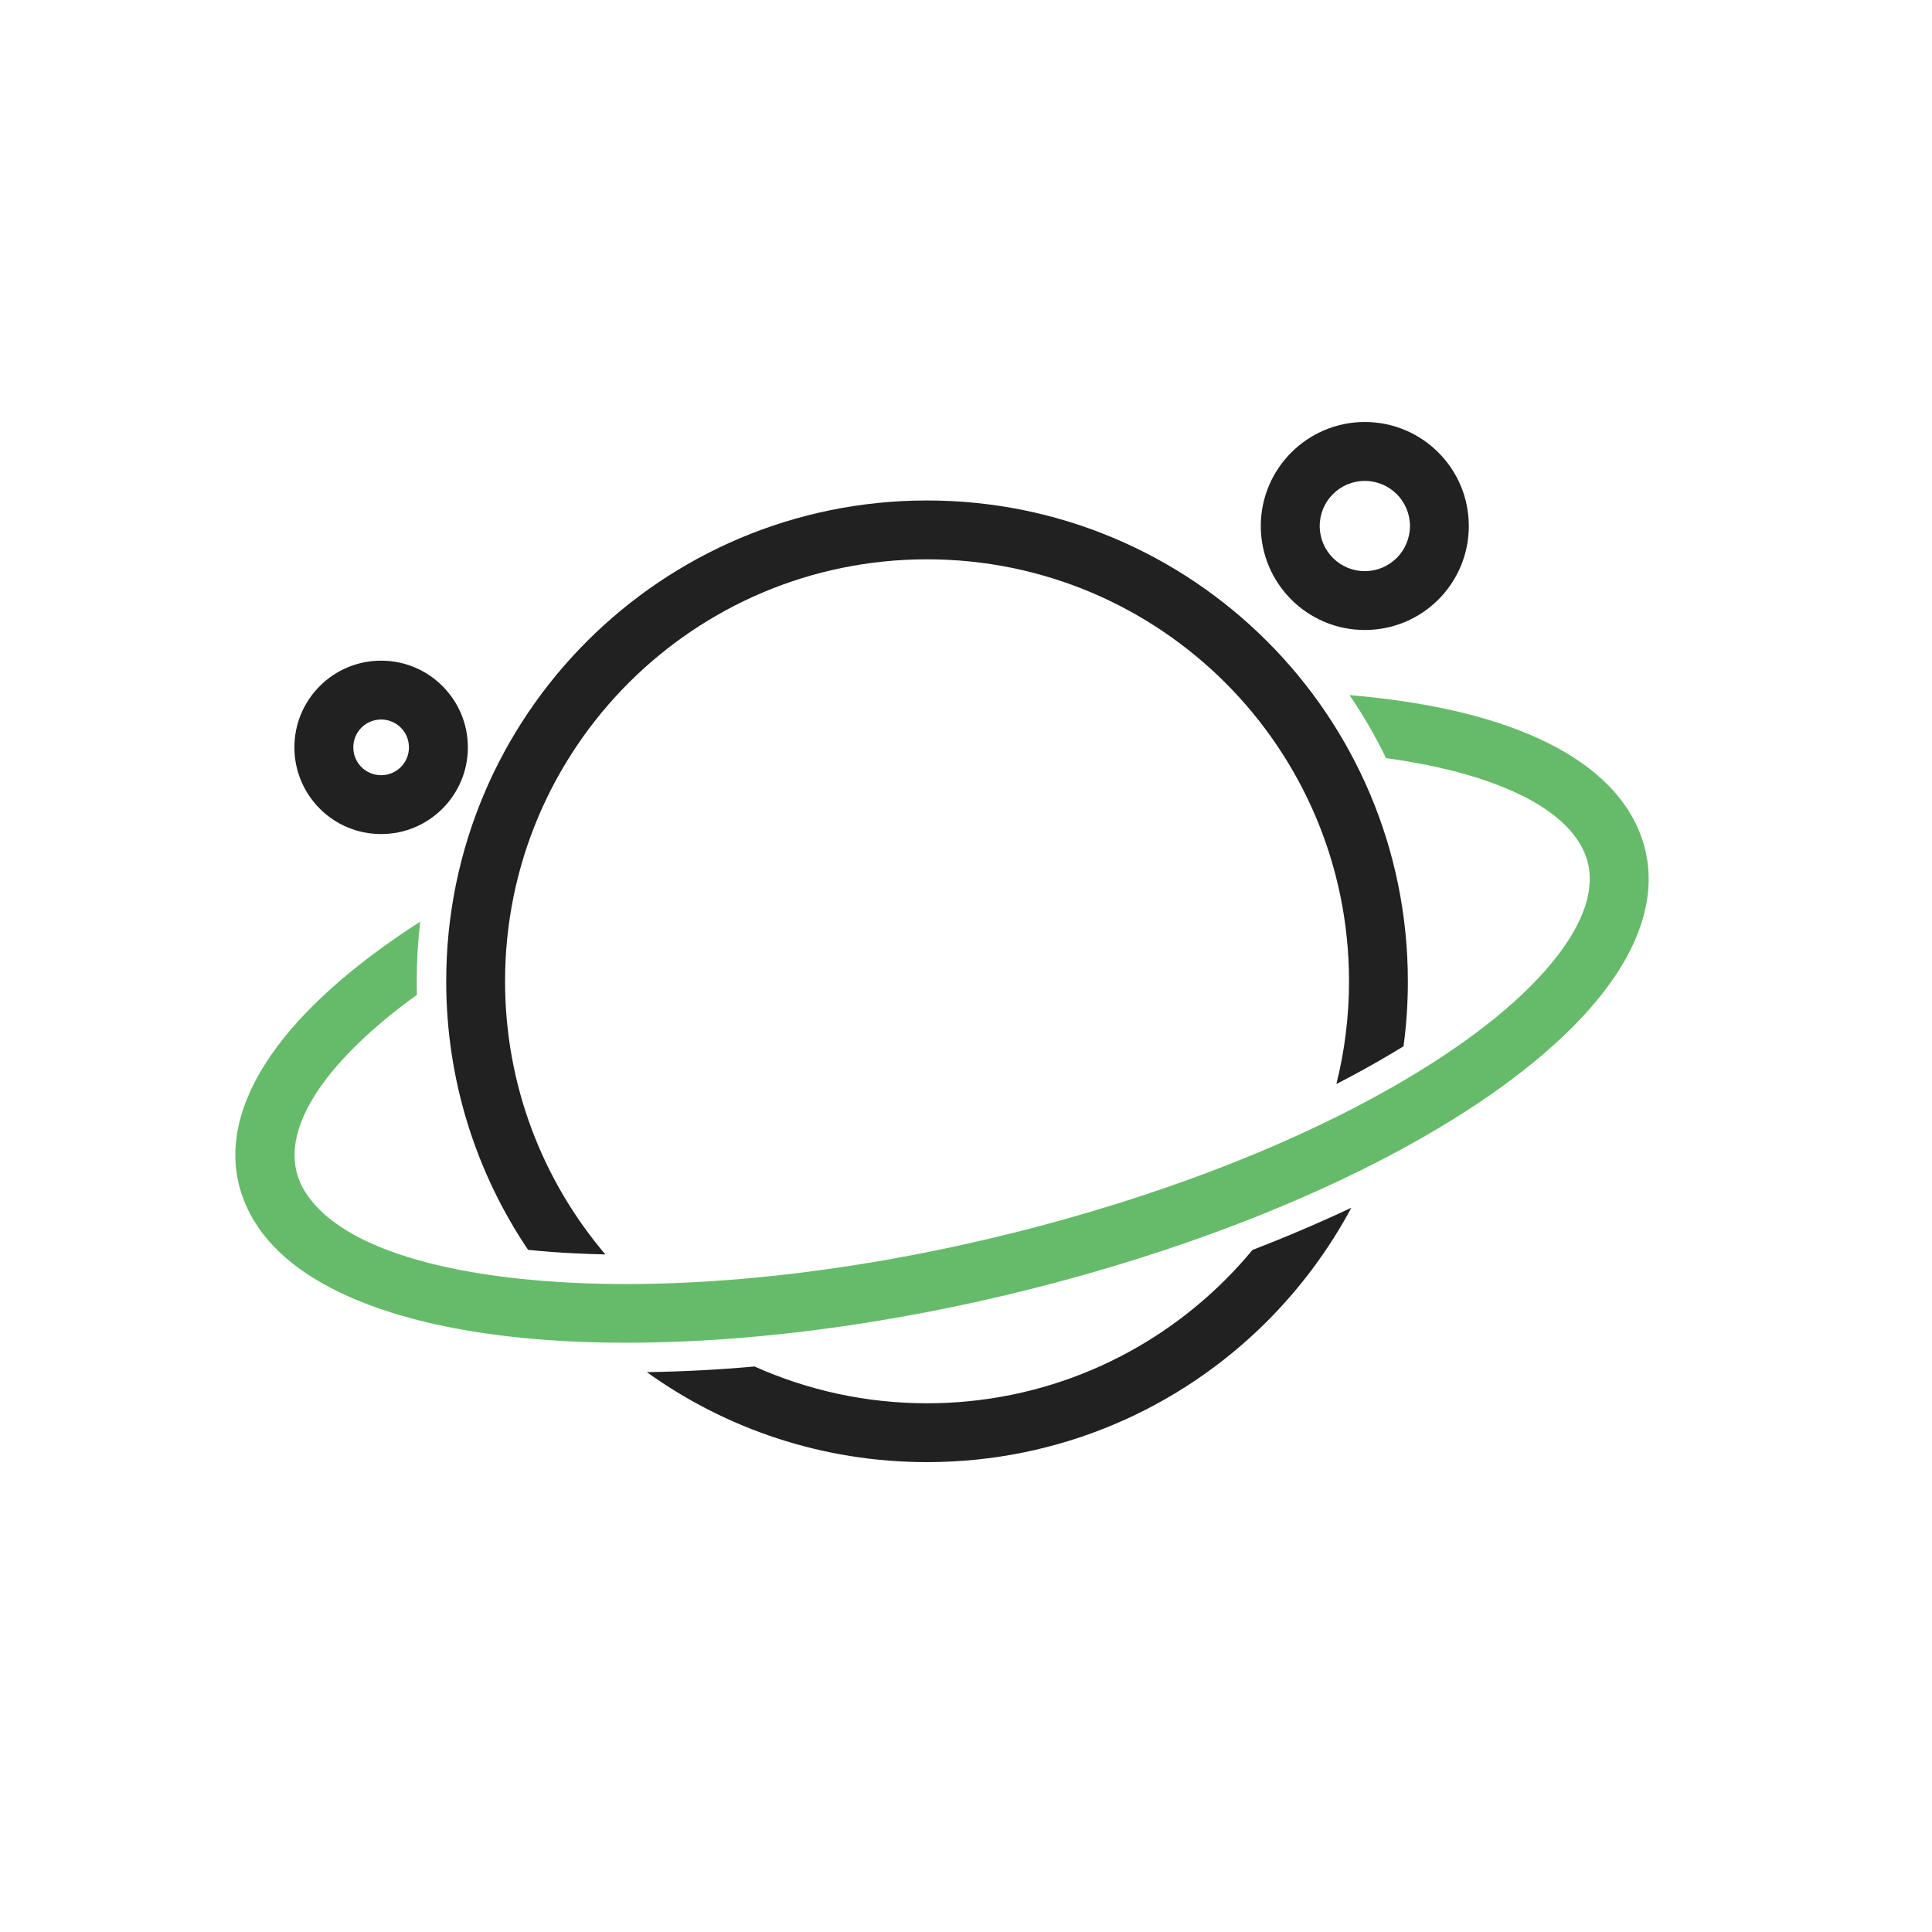 <?xml version="1.0" encoding="UTF-8"?>
<svg width="24px" height="24px" viewBox="0 0 24 24" version="1.1" xmlns="http://www.w3.org/2000/svg" xmlns:xlink="http://www.w3.org/1999/xlink">
    <!-- Generator: Sketch 49.2 (51160) - http://www.bohemiancoding.com/sketch -->
    <title>saturn</title>
    <desc>Created with Sketch.</desc>
    <defs></defs>
    <g id="saturn" stroke="none" stroke-width="1" fill="none" fill-rule="evenodd">
        <g id="Group">
            <g id="Layer_x0020_1">
                <g>
                    <g id="_350176760">
                        <rect id="_350177360" x="0" y="0" width="23.406" height="23.406"></rect>
                        <rect id="_350177504" x="2.926" y="2.926" width="17.554" height="17.554"></rect>
                    </g>
                    <path d="M11.516,6.217 C13.165,6.217 14.659,6.885 15.74,7.966 C16.821,9.047 17.489,10.54 17.489,12.19 C17.489,12.464 17.471,12.734 17.435,12.998 C17.392,13.024 17.35,13.05 17.307,13.075 C17.078,13.212 16.842,13.342 16.601,13.466 C16.703,13.058 16.758,12.63 16.758,12.19 C16.758,10.742 16.171,9.432 15.223,8.483 C14.274,7.535 12.963,6.948 11.516,6.948 C10.068,6.948 8.758,7.535 7.809,8.483 C6.861,9.432 6.274,10.742 6.274,12.19 C6.274,13.484 6.743,14.668 7.52,15.583 C7.383,15.58 7.247,15.575 7.112,15.568 C6.963,15.561 6.772,15.548 6.56,15.526 C5.918,14.573 5.543,13.425 5.543,12.19 C5.543,10.54 6.211,9.047 7.292,7.966 C8.373,6.885 9.867,6.217 11.516,6.217 L11.516,6.217 Z M16.787,15.003 C16.508,15.524 16.154,15.999 15.74,16.414 C14.659,17.495 13.165,18.163 11.516,18.163 C10.217,18.163 9.015,17.749 8.035,17.045 C8.478,17.039 8.925,17.015 9.373,16.975 C10.027,17.268 10.752,17.432 11.516,17.432 C12.963,17.432 14.274,16.845 15.223,15.896 C15.34,15.779 15.452,15.656 15.558,15.528 C15.974,15.367 16.385,15.192 16.787,15.003 Z" id="Shape" fill="#212121" fill-rule="nonzero"></path>
                    <path d="M16.765,8.635 C17.517,8.698 18.184,8.827 18.732,9.021 C19.443,9.271 19.97,9.634 20.253,10.108 C20.328,10.233 20.383,10.362 20.421,10.494 C20.588,11.082 20.397,11.713 19.908,12.339 C19.466,12.906 18.768,13.479 17.869,14.015 C16.714,14.704 15.217,15.339 13.496,15.828 C11.184,16.484 8.894,16.755 7.06,16.662 C5.141,16.565 3.687,16.057 3.153,15.16 C3.132,15.125 3.145,15.149 3.136,15.133 L3.136,15.132 C2.778,14.506 2.883,13.809 3.367,13.107 C3.751,12.55 4.386,11.984 5.22,11.449 C5.191,11.694 5.177,11.941 5.177,12.19 C5.177,12.246 5.178,12.302 5.179,12.358 C4.642,12.746 4.23,13.14 3.967,13.521 C3.65,13.982 3.566,14.413 3.77,14.771 L3.77,14.77 C3.787,14.8 3.766,14.765 3.779,14.786 C4.18,15.46 5.418,15.849 7.094,15.934 C8.854,16.023 11.062,15.76 13.299,15.125 C14.958,14.654 16.394,14.046 17.495,13.389 C18.318,12.899 18.947,12.386 19.334,11.89 C19.675,11.452 19.817,11.041 19.718,10.691 C19.698,10.62 19.667,10.55 19.627,10.482 C19.436,10.162 19.041,9.903 18.49,9.709 C18.124,9.58 17.696,9.483 17.218,9.418 C17.086,9.147 16.935,8.885 16.765,8.635 L16.765,8.635 Z" id="Shape" fill="#66BB6A" fill-rule="nonzero"></path>
                    <path d="M16.954,5.242 C17.311,5.242 17.634,5.387 17.868,5.621 C18.102,5.855 18.246,6.178 18.246,6.534 C18.246,6.891 18.102,7.214 17.868,7.448 C17.634,7.682 17.311,7.826 16.954,7.826 C16.598,7.826 16.275,7.682 16.041,7.448 C15.807,7.214 15.662,6.891 15.662,6.534 C15.662,6.178 15.807,5.855 16.041,5.621 C16.275,5.387 16.598,5.242 16.954,5.242 Z M17.351,6.138 C17.249,6.037 17.109,5.974 16.954,5.974 C16.8,5.974 16.659,6.037 16.558,6.138 C16.457,6.239 16.394,6.38 16.394,6.534 C16.394,6.689 16.457,6.829 16.558,6.931 C16.659,7.032 16.8,7.095 16.954,7.095 C17.109,7.095 17.249,7.032 17.351,6.931 C17.452,6.829 17.515,6.689 17.515,6.534 C17.515,6.38 17.452,6.239 17.351,6.138 Z" id="Shape" fill="#212121" fill-rule="nonzero"></path>
                    <path d="M4.735,8.207 C5.032,8.207 5.301,8.327 5.496,8.522 C5.691,8.717 5.812,8.986 5.812,9.284 C5.812,9.581 5.691,9.851 5.496,10.046 C5.301,10.241 5.032,10.361 4.735,10.361 C4.437,10.361 4.168,10.241 3.973,10.046 C3.778,9.851 3.657,9.581 3.657,9.284 C3.657,8.986 3.778,8.717 3.973,8.522 C4.168,8.327 4.437,8.207 4.735,8.207 Z M4.979,9.039 C4.917,8.977 4.83,8.938 4.735,8.938 C4.639,8.938 4.552,8.977 4.49,9.039 C4.427,9.102 4.389,9.188 4.389,9.284 C4.389,9.38 4.427,9.466 4.49,9.529 C4.552,9.591 4.639,9.63 4.735,9.63 C4.83,9.63 4.917,9.591 4.979,9.529 C5.042,9.466 5.08,9.38 5.08,9.284 C5.08,9.188 5.042,9.102 4.979,9.039 Z" id="Shape" fill="#212121" fill-rule="nonzero"></path>
                </g>
            </g>
        </g>
    </g>
</svg>